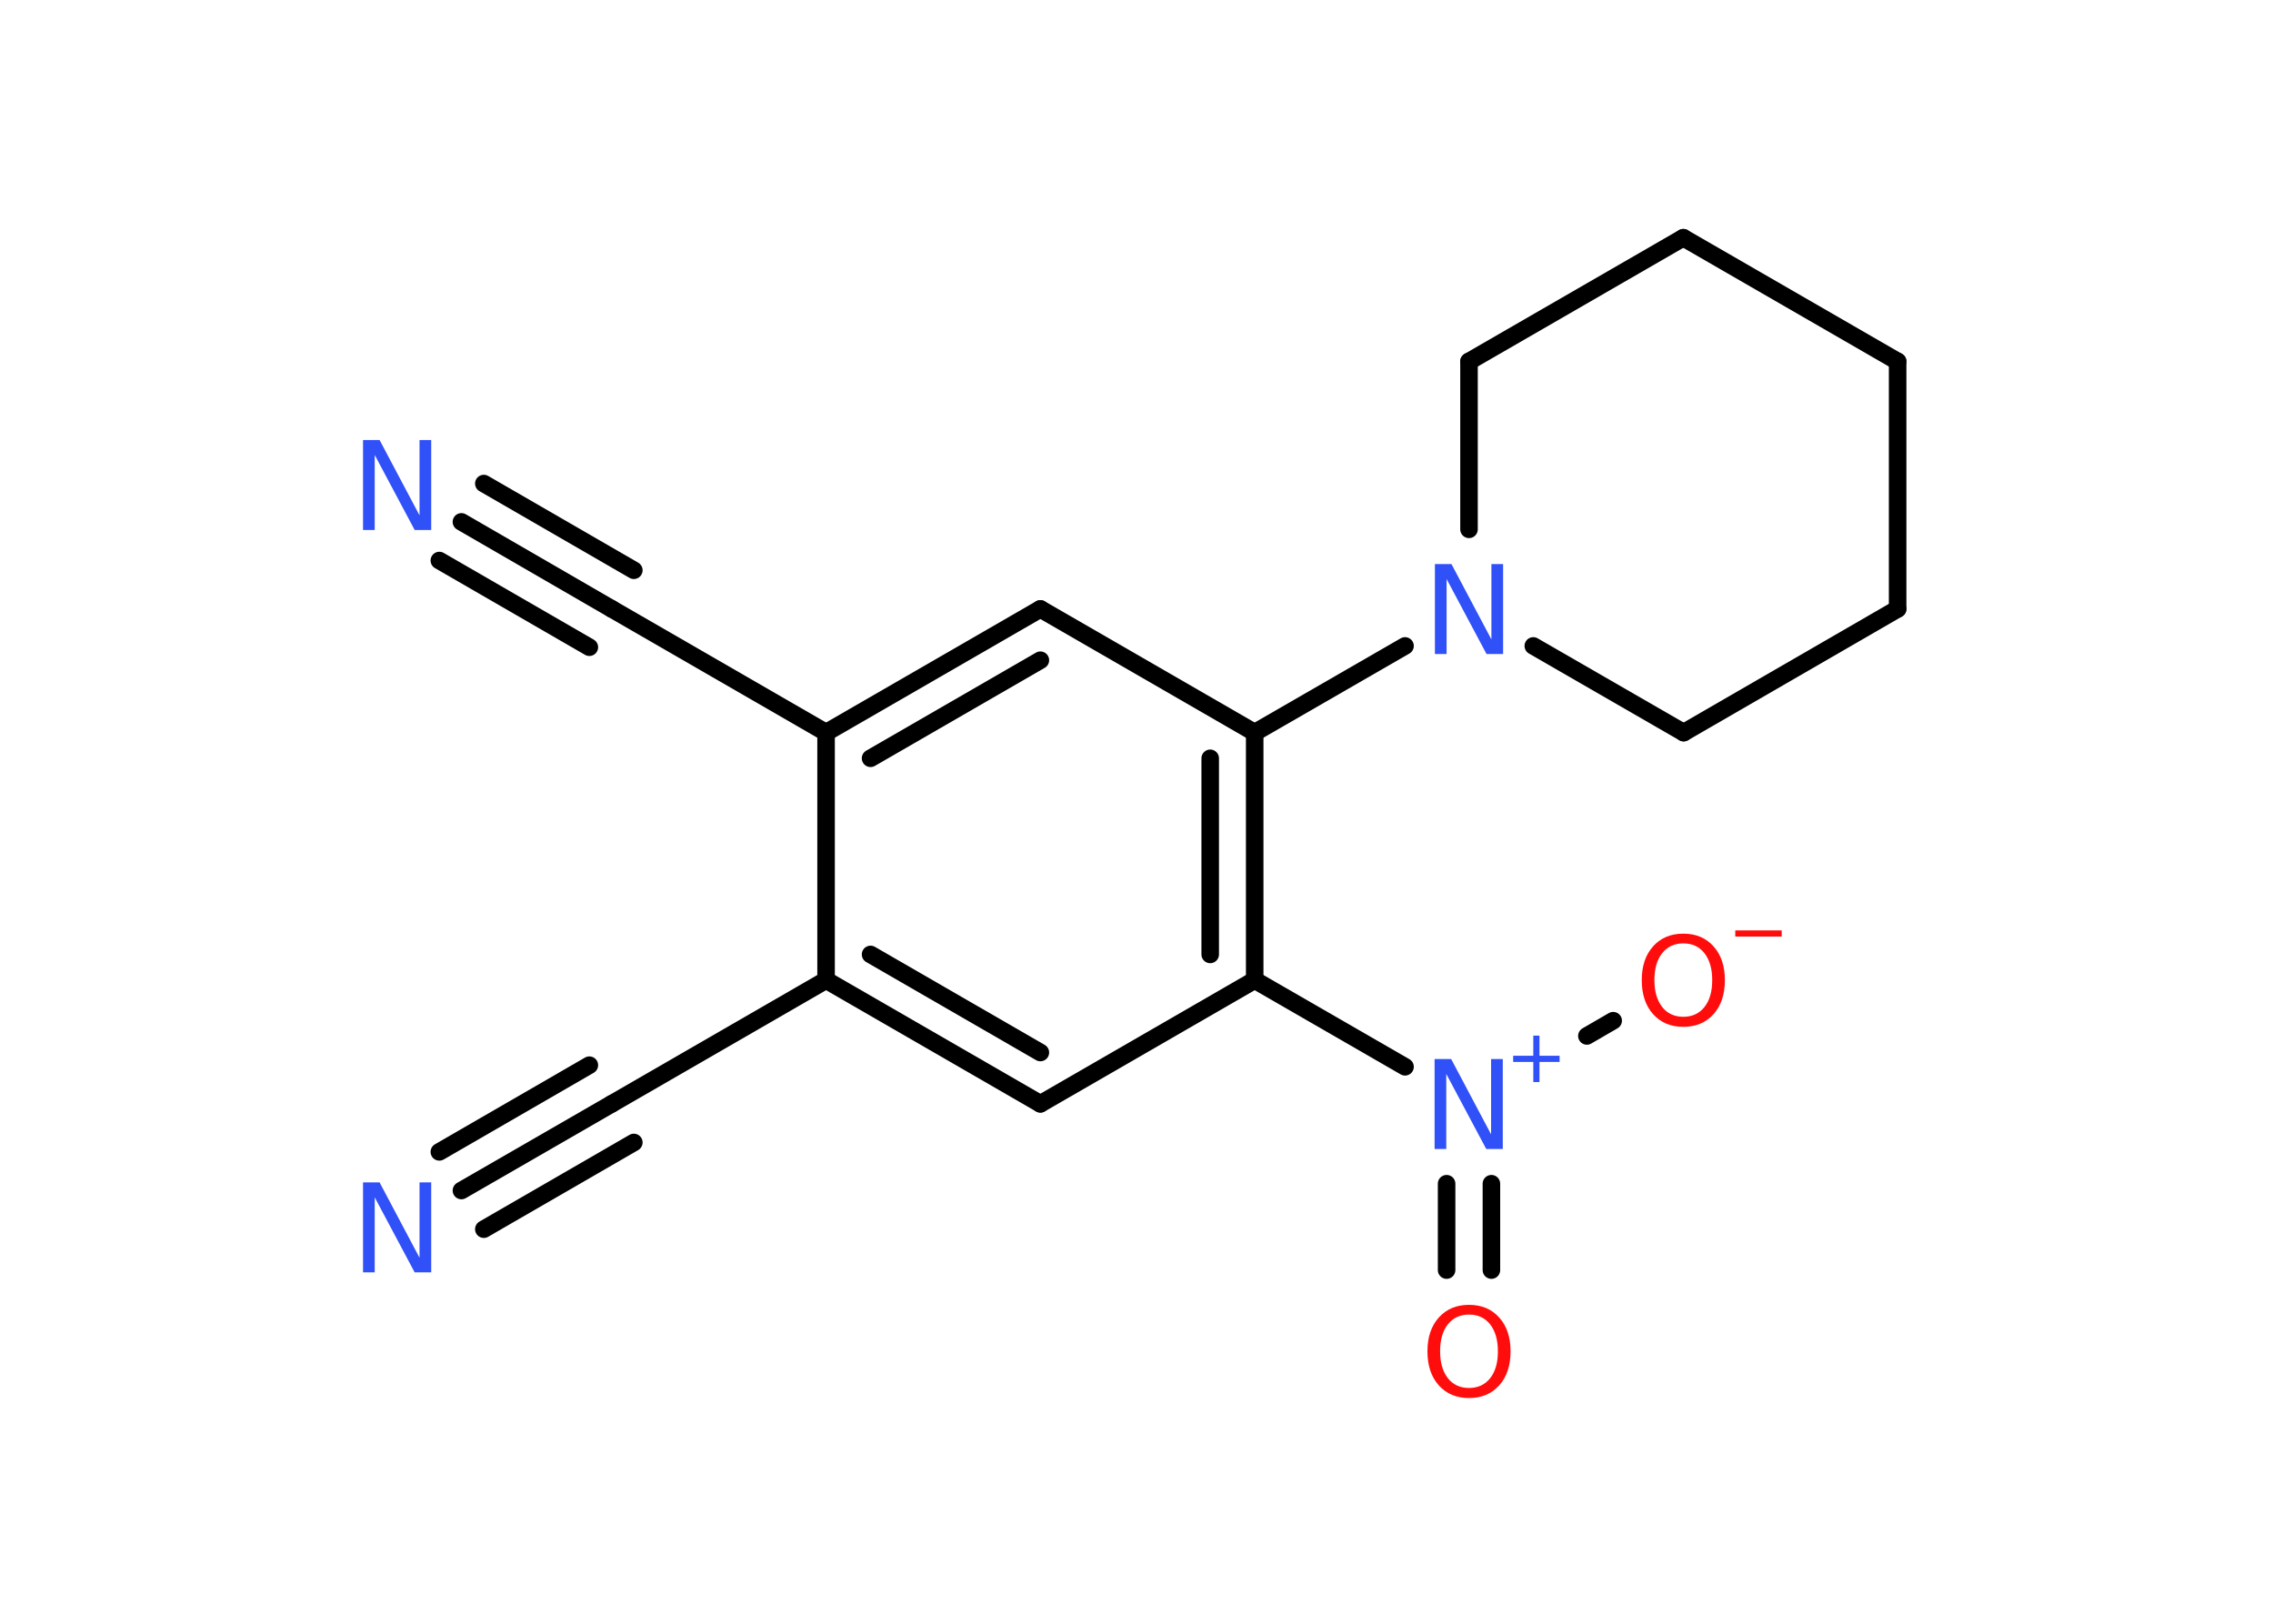 <?xml version='1.0' encoding='UTF-8'?>
<!DOCTYPE svg PUBLIC "-//W3C//DTD SVG 1.1//EN" "http://www.w3.org/Graphics/SVG/1.1/DTD/svg11.dtd">
<svg version='1.2' xmlns='http://www.w3.org/2000/svg' xmlns:xlink='http://www.w3.org/1999/xlink' width='70.0mm' height='50.0mm' viewBox='0 0 70.0 50.0'>
  <desc>Generated by the Chemistry Development Kit (http://github.com/cdk)</desc>
  <g stroke-linecap='round' stroke-linejoin='round' stroke='#000000' stroke-width='.54' fill='#3050F8'>
    <rect x='.0' y='.0' width='70.0' height='50.0' fill='#FFFFFF' stroke='none'/>
    <g id='mol1' class='mol'>
      <g id='mol1bnd1' class='bond'>
        <line x1='14.21' y1='16.07' x2='18.84' y2='18.75'/>
        <line x1='14.9' y1='14.89' x2='19.52' y2='17.56'/>
        <line x1='13.53' y1='17.26' x2='18.15' y2='19.93'/>
      </g>
      <line id='mol1bnd2' class='bond' x1='18.84' y1='18.75' x2='25.44' y2='22.56'/>
      <g id='mol1bnd3' class='bond'>
        <line x1='32.04' y1='18.75' x2='25.44' y2='22.56'/>
        <line x1='32.04' y1='20.33' x2='26.81' y2='23.35'/>
      </g>
      <line id='mol1bnd4' class='bond' x1='32.04' y1='18.75' x2='38.64' y2='22.56'/>
      <line id='mol1bnd5' class='bond' x1='38.64' y1='22.56' x2='43.27' y2='19.89'/>
      <line id='mol1bnd6' class='bond' x1='45.24' y1='16.3' x2='45.24' y2='11.13'/>
      <line id='mol1bnd7' class='bond' x1='45.24' y1='11.13' x2='51.84' y2='7.32'/>
      <line id='mol1bnd8' class='bond' x1='51.84' y1='7.32' x2='58.44' y2='11.13'/>
      <line id='mol1bnd9' class='bond' x1='58.44' y1='11.13' x2='58.44' y2='18.75'/>
      <line id='mol1bnd10' class='bond' x1='58.44' y1='18.75' x2='51.85' y2='22.56'/>
      <line id='mol1bnd11' class='bond' x1='47.22' y1='19.89' x2='51.85' y2='22.56'/>
      <g id='mol1bnd12' class='bond'>
        <line x1='38.64' y1='30.18' x2='38.64' y2='22.56'/>
        <line x1='37.27' y1='29.39' x2='37.27' y2='23.35'/>
      </g>
      <line id='mol1bnd13' class='bond' x1='38.64' y1='30.18' x2='43.27' y2='32.85'/>
      <g id='mol1bnd14' class='bond'>
        <line x1='45.93' y1='36.45' x2='45.93' y2='39.11'/>
        <line x1='44.55' y1='36.45' x2='44.55' y2='39.11'/>
      </g>
      <line id='mol1bnd15' class='bond' x1='48.87' y1='31.9' x2='49.68' y2='31.43'/>
      <line id='mol1bnd16' class='bond' x1='38.64' y1='30.18' x2='32.04' y2='33.99'/>
      <g id='mol1bnd17' class='bond'>
        <line x1='25.44' y1='30.18' x2='32.04' y2='33.99'/>
        <line x1='26.81' y1='29.39' x2='32.04' y2='32.41'/>
      </g>
      <line id='mol1bnd18' class='bond' x1='25.44' y1='22.56' x2='25.44' y2='30.18'/>
      <line id='mol1bnd19' class='bond' x1='25.44' y1='30.18' x2='18.84' y2='33.99'/>
      <g id='mol1bnd20' class='bond'>
        <line x1='18.84' y1='33.99' x2='14.21' y2='36.66'/>
        <line x1='19.52' y1='35.18' x2='14.9' y2='37.85'/>
        <line x1='18.15' y1='32.8' x2='13.53' y2='35.47'/>
      </g>
      <path id='mol1atm1' class='atom' d='M11.19 13.55h.5l1.23 2.32v-2.32h.36v2.77h-.51l-1.23 -2.31v2.31h-.36v-2.77z' stroke='none'/>
      <path id='mol1atm6' class='atom' d='M44.2 17.37h.5l1.23 2.32v-2.32h.36v2.77h-.51l-1.23 -2.31v2.31h-.36v-2.77z' stroke='none'/>
      <g id='mol1atm13' class='atom'>
        <path d='M44.19 32.61h.5l1.23 2.32v-2.32h.36v2.77h-.51l-1.23 -2.31v2.31h-.36v-2.77z' stroke='none'/>
        <path d='M47.41 31.89v.62h.62v.19h-.62v.62h-.19v-.62h-.62v-.19h.62v-.62h.19z' stroke='none'/>
      </g>
      <path id='mol1atm14' class='atom' d='M45.24 40.48q-.41 .0 -.65 .3q-.24 .3 -.24 .83q.0 .52 .24 .83q.24 .3 .65 .3q.41 .0 .65 -.3q.24 -.3 .24 -.83q.0 -.52 -.24 -.83q-.24 -.3 -.65 -.3zM45.24 40.18q.58 .0 .93 .39q.35 .39 .35 1.04q.0 .66 -.35 1.05q-.35 .39 -.93 .39q-.58 .0 -.93 -.39q-.35 -.39 -.35 -1.05q.0 -.65 .35 -1.04q.35 -.39 .93 -.39z' stroke='none' fill='#FF0D0D'/>
      <g id='mol1atm15' class='atom'>
        <path d='M51.84 29.05q-.41 .0 -.65 .3q-.24 .3 -.24 .83q.0 .52 .24 .83q.24 .3 .65 .3q.41 .0 .65 -.3q.24 -.3 .24 -.83q.0 -.52 -.24 -.83q-.24 -.3 -.65 -.3zM51.84 28.75q.58 .0 .93 .39q.35 .39 .35 1.04q.0 .66 -.35 1.05q-.35 .39 -.93 .39q-.58 .0 -.93 -.39q-.35 -.39 -.35 -1.05q.0 -.65 .35 -1.04q.35 -.39 .93 -.39z' stroke='none' fill='#FF0D0D'/>
        <path d='M53.44 28.65h1.43v.19h-1.43v-.19z' stroke='none' fill='#FF0D0D'/>
      </g>
      <path id='mol1atm19' class='atom' d='M11.19 36.41h.5l1.23 2.32v-2.32h.36v2.77h-.51l-1.23 -2.31v2.31h-.36v-2.77z' stroke='none'/>
    </g>
  </g>
</svg>
